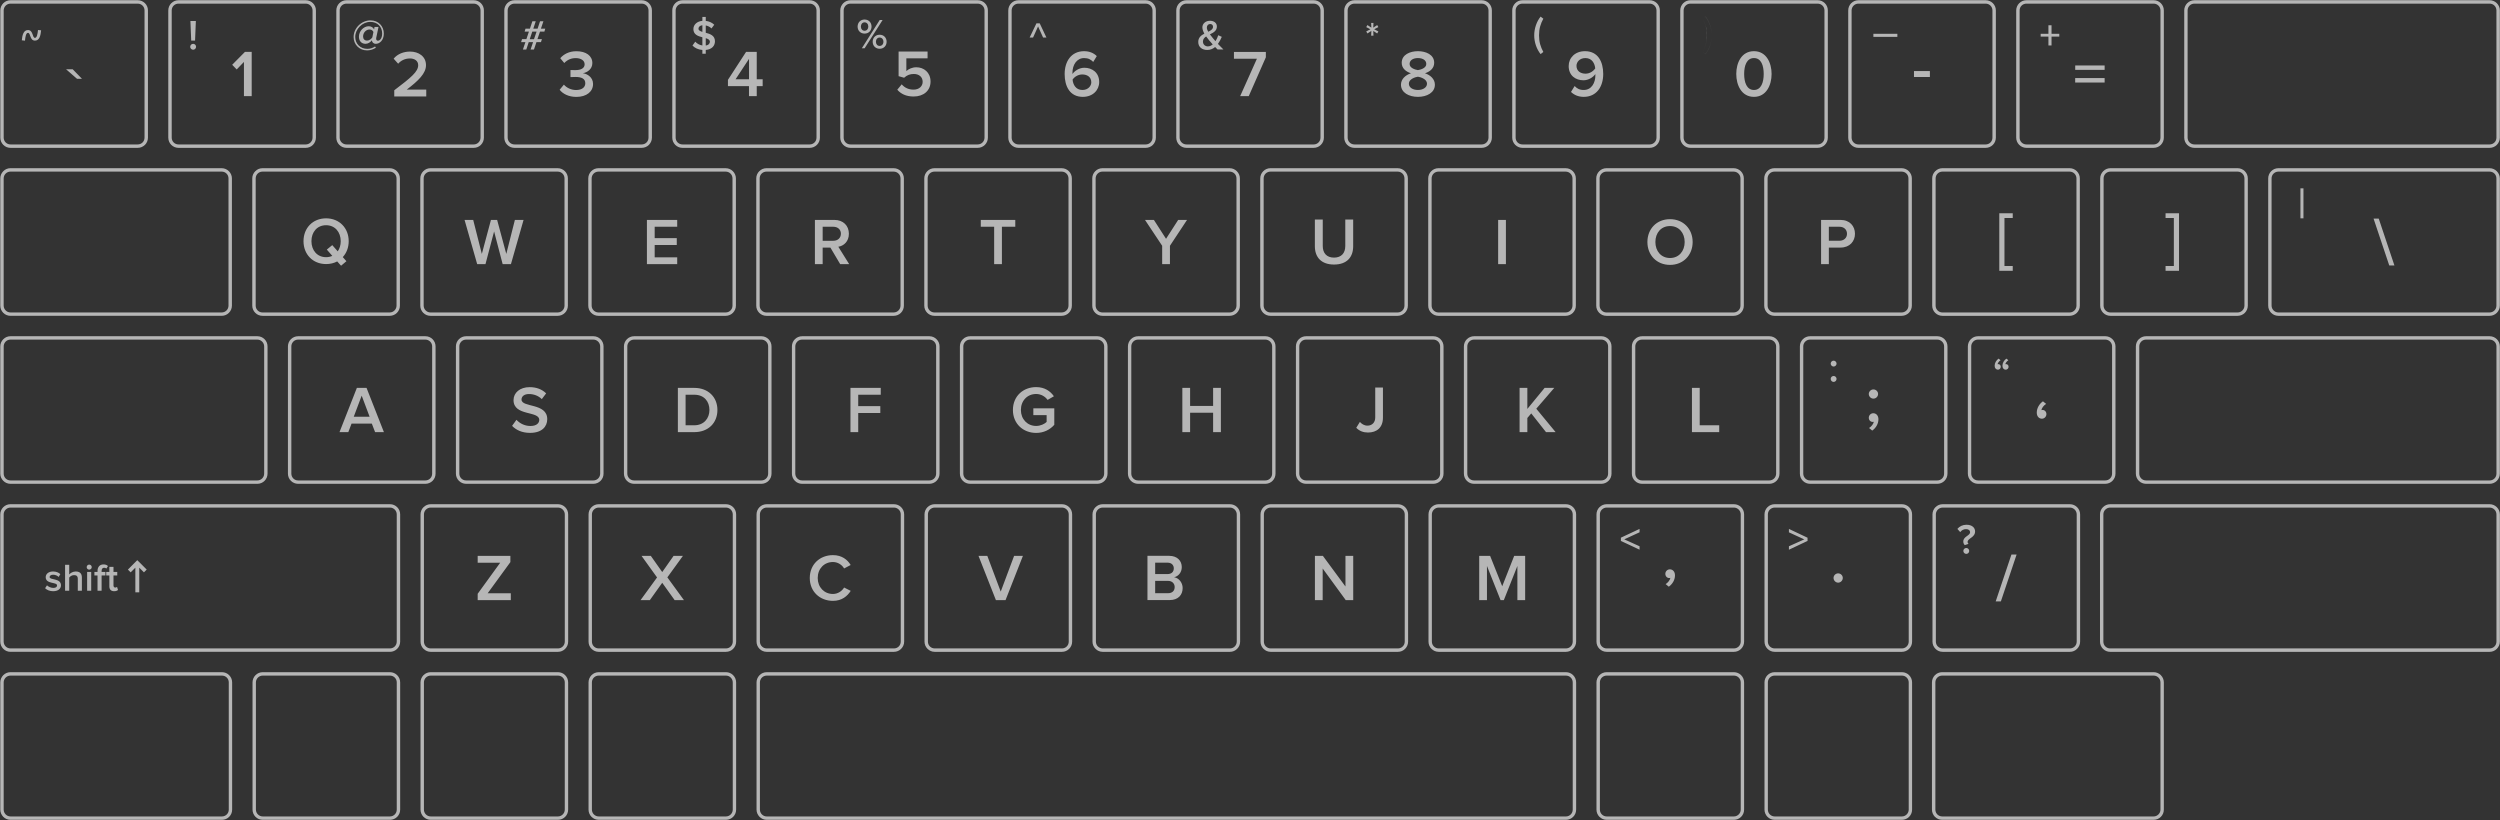 <svg version="1.2" xmlns="http://www.w3.org/2000/svg" viewBox="0 0 5703 1871" width="5703" height="1871"><rect x="0" y="0" width="5703" height="1871" fill="#333333" stroke="none"/><style>.a{opacity:.7;fill:#eee}</style><path fill-rule="evenodd" class="a" d="m3572.3 1533.4c6.4 0 12.2 2.6 16.4 6.8v0.1c4.2 4.2 6.8 10 6.8 16.4v290.3c0 6.4-2.6 12.2-6.8 16.4-4.2 4.2-10 6.8-16.4 6.8h-1823.2c-6.4 0-12.2-2.6-16.4-6.8-4.2-4.3-6.9-10.1-6.9-16.4v-290.3c0-6.4 2.7-12.2 6.9-16.5 4.2-4.2 10-6.8 16.4-6.8zm10.9 12.3c-2.8-2.8-6.7-4.5-10.9-4.5h-1823.3c-4.2 0-8.1 1.7-10.9 4.5-2.8 2.8-4.6 6.7-4.6 11v290.3c0 4.2 1.8 8.1 4.6 10.9 2.8 2.8 6.7 4.6 10.9 4.6h1823.3c4.2 0 8.1-1.8 10.9-4.6 2.8-2.8 4.5-6.7 4.5-10.9v-290.3c0-4.3-1.7-8.2-4.5-11zm1230.5-395.5h865.7c6.4 0 12.2 2.6 16.4 6.8 4.2 4.2 6.9 10 6.9 16.4v290.3c0 6.4-2.7 12.2-6.9 16.4-4.2 4.3-10 6.9-16.4 6.9h-865.7c-6.4 0-12.2-2.6-16.4-6.9-4.2-4.2-6.8-10-6.8-16.4v-290.3c0-6.3 2.6-12.2 6.8-16.4 4.2-4.2 10-6.8 16.4-6.8zm865.7 7.7h-865.7c-4.3 0-8.1 1.8-10.9 4.6h-0.1c-2.8 2.8-4.5 6.7-4.5 10.9v290.3c0 4.3 1.7 8.2 4.5 11h0.1c2.8 2.8 6.6 4.5 10.9 4.5h865.7c4.3 0 8.2-1.7 11-4.5 2.8-2.8 4.5-6.7 4.5-11v-290.3c0-4.2-1.7-8.1-4.5-10.9-2.8-2.8-6.7-4.6-11-4.6zm-5655.5-1157.4h290.3c6.4 0 12.2 2.6 16.5 6.8 4.2 4.2 6.8 10 6.8 16.4v290.4c0 6.3-2.6 12.1-6.8 16.4h-0.1c-4.2 4.2-10 6.8-16.4 6.8h-290.3c-6.4 0-12.2-2.6-16.4-6.8-4.2-4.2-6.8-10-6.8-16.4v-290.4c0-6.3 2.6-12.1 6.8-16.4 4.2-4.2 10.1-6.8 16.4-6.8zm290.3 7.8h-290.3c-4.2 0-8.1 1.7-10.9 4.5-2.8 2.8-4.6 6.7-4.6 10.9v290.4c0 4.2 1.8 8.1 4.6 10.9 2.8 2.8 6.7 4.5 10.9 4.5h290.3c4.3 0 8.2-1.7 11-4.5 2.8-2.8 4.5-6.7 4.5-10.9v-290.4c0-4.2-1.7-8.1-4.5-10.9-2.8-2.8-6.7-4.5-11-4.5zm92.9-7.8h290.4c6.4 0 12.2 2.6 16.4 6.8 4.2 4.2 6.8 10 6.8 16.4v290.4c0 6.3-2.6 12.1-6.8 16.4-4.2 4.2-10 6.8-16.4 6.8h-290.4c-6.3 0-12.2-2.6-16.4-6.8-4.2-4.2-6.8-10-6.8-16.4v-290.4c0-6.3 2.6-12.1 6.8-16.4h0.1c4.2-4.2 10-6.8 16.3-6.8zm290.4 7.8h-290.4c-4.2 0-8.1 1.7-10.9 4.5-2.8 2.8-4.5 6.7-4.5 10.9v290.4c0 4.2 1.7 8.1 4.5 10.9 2.8 2.8 6.7 4.5 10.9 4.5h290.4c4.2 0 8.1-1.7 10.9-4.5 2.8-2.8 4.6-6.7 4.6-10.9v-290.4c0-4.2-1.8-8.1-4.6-10.9-2.8-2.8-6.7-4.5-10.9-4.5zm92.9-7.8h290.3c6.4 0 12.2 2.6 16.4 6.8 4.2 4.2 6.8 10 6.8 16.4v290.4c0 6.3-2.6 12.1-6.8 16.4-4.2 4.2-10 6.8-16.4 6.8h-290.3c-6.4 0-12.2-2.6-16.4-6.8-4.2-4.2-6.8-10-6.8-16.4v-290.4c0-6.3 2.6-12.1 6.8-16.4 4.2-4.2 10-6.8 16.4-6.8zm290.3 7.8h-290.3c-4.3 0-8.2 1.7-11 4.5-2.8 2.8-4.5 6.7-4.5 10.9v290.4c0 4.2 1.7 8.1 4.5 10.9 2.8 2.8 6.7 4.5 11 4.5h290.3c4.3 0 8.1-1.7 10.9-4.5 2.8-2.8 4.6-6.7 4.6-10.9v-290.4c0-4.2-1.8-8.1-4.6-10.9-2.8-2.8-6.6-4.5-10.9-4.5zm92.9-7.8h290.3c6.4 0 12.2 2.6 16.4 6.8 4.2 4.2 6.9 10 6.9 16.4v290.4c0 6.3-2.7 12.1-6.9 16.4-4.2 4.2-10 6.8-16.4 6.8h-290.3c-6.4 0-12.2-2.6-16.4-6.8-4.2-4.2-6.8-10-6.8-16.4v-290.4c0-6.3 2.6-12.1 6.8-16.4 4.2-4.2 10-6.8 16.4-6.8zm290.3 7.8h-290.3c-4.3 0-8.1 1.7-10.9 4.5-2.8 2.8-4.6 6.7-4.6 10.9v290.4c0 4.2 1.8 8.1 4.6 10.9 2.8 2.8 6.6 4.5 10.9 4.5h290.3c4.3 0 8.2-1.7 11-4.5 2.8-2.8 4.5-6.7 4.5-10.9v-290.4c0-4.2-1.7-8.1-4.5-10.9-2.8-2.8-6.7-4.5-11-4.5zm92.9-7.8h290.4c6.3 0 12.2 2.6 16.4 6.8 4.2 4.2 6.8 10 6.8 16.4v290.4c0 6.3-2.6 12.1-6.8 16.4h-0.1c-4.2 4.2-10 6.8-16.3 6.8h-290.4c-6.4 0-12.2-2.6-16.4-6.8-4.2-4.2-6.8-10-6.8-16.4v-290.4c0-6.3 2.6-12.1 6.8-16.4 4.3-4.2 10.1-6.8 16.4-6.8zm290.4 7.8h-290.4c-4.2 0-8.1 1.7-10.9 4.5-2.8 2.8-4.6 6.7-4.6 10.9v290.4c0 4.2 1.8 8.1 4.6 10.9 2.8 2.8 6.7 4.5 10.9 4.5h290.4c4.2 0 8.1-1.7 10.9-4.5 2.8-2.8 4.5-6.7 4.5-10.9v-290.4c0-4.2-1.7-8.1-4.5-10.9-2.8-2.8-6.7-4.5-10.9-4.5zm92.9-7.8h290.3c6.4 0 12.2 2.6 16.4 6.8 4.2 4.2 6.8 10 6.8 16.4v290.4c0 6.3-2.6 12.1-6.8 16.4-4.2 4.2-10 6.8-16.4 6.8h-290.3c-6.4 0-12.2-2.6-16.4-6.8-4.2-4.2-6.9-10-6.9-16.4v-290.4c0-6.3 2.7-12.1 6.9-16.4 4.2-4.2 10-6.8 16.4-6.8zm290.3 7.8h-290.3c-4.3 0-8.2 1.7-11 4.5-2.8 2.8-4.5 6.7-4.5 10.9v290.4c0 4.2 1.7 8.1 4.5 10.9 2.8 2.8 6.7 4.5 11 4.5h290.3c4.2 0 8.1-1.7 10.9-4.5 2.8-2.8 4.6-6.7 4.6-10.9v-290.4c0-4.2-1.8-8.1-4.6-10.9-2.8-2.8-6.7-4.5-10.9-4.5zm92.9-7.8h290.3c6.4 0 12.2 2.6 16.4 6.8 4.2 4.2 6.8 10 6.8 16.4v290.4c0 6.3-2.6 12.1-6.8 16.4-4.2 4.2-10 6.8-16.4 6.8h-290.3c-6.4 0-12.2-2.6-16.4-6.8-4.2-4.2-6.8-10-6.8-16.4v-290.4c0-6.3 2.6-12.1 6.8-16.4 4.2-4.2 10-6.8 16.4-6.8zm290.3 7.8h-290.3c-4.3 0-8.2 1.7-10.9 4.5h-0.1c-2.8 2.8-4.5 6.7-4.5 10.9v290.4c0 4.2 1.7 8.1 4.6 10.9 2.8 2.8 6.6 4.5 10.9 4.5h290.3c4.3 0 8.1-1.7 11-4.5 2.7-2.8 4.5-6.7 4.5-10.9v-290.4c0-4.2-1.8-8.1-4.6-10.9-2.8-2.8-6.6-4.5-10.9-4.5zm92.9-7.8h290.3c6.4 0 12.2 2.6 16.4 6.8 4.3 4.2 6.9 10 6.9 16.4v290.4c0 6.3-2.6 12.1-6.9 16.4-4.2 4.2-10 6.8-16.4 6.8h-290.3c-6.4 0-12.2-2.6-16.4-6.8-4.2-4.2-6.8-10-6.8-16.4v-290.4c0-6.3 2.6-12.1 6.8-16.4 4.2-4.2 10-6.8 16.4-6.8zm290.3 7.8h-290.3c-4.2 0-8.1 1.7-10.9 4.5-2.8 2.8-4.6 6.7-4.6 10.9v290.4c0 4.2 1.8 8.1 4.6 10.9 2.8 2.8 6.7 4.5 10.9 4.5h290.3c4.3 0 8.2-1.7 11-4.5 2.8-2.8 4.5-6.7 4.5-10.9v-290.4c0-4.2-1.7-8.1-4.5-10.9-2.8-2.8-6.7-4.5-11-4.5zm92.9-7.8h290.4c6.4 0 12.2 2.6 16.4 6.8 4.2 4.2 6.8 10 6.8 16.4v290.4c0 6.3-2.6 12.1-6.8 16.4-4.2 4.2-10 6.8-16.4 6.8h-290.4c-6.3 0-12.2-2.6-16.4-6.8-4.2-4.2-6.8-10-6.8-16.4v-290.4c0-6.3 2.6-12.1 6.8-16.4h0.1c4.2-4.2 10-6.8 16.3-6.8zm290.4 7.8h-290.4c-4.2 0-8.1 1.7-10.9 4.5-2.8 2.8-4.5 6.7-4.5 10.9v290.4c0 4.2 1.7 8.1 4.5 10.9 2.8 2.8 6.7 4.5 10.9 4.5h290.4c4.2 0 8.1-1.7 10.9-4.5 2.8-2.8 4.6-6.7 4.6-10.9v-290.4c0-4.2-1.8-8.1-4.6-10.9-2.8-2.8-6.7-4.5-10.9-4.5zm92.9-7.8h290.3c6.4 0 12.2 2.6 16.4 6.8 4.2 4.2 6.8 10 6.8 16.4v290.4c0 6.3-2.6 12.1-6.8 16.4-4.2 4.2-10 6.8-16.4 6.8h-290.3c-6.4 0-12.2-2.6-16.4-6.8-4.2-4.2-6.9-10-6.9-16.4v-290.4c0-6.3 2.7-12.1 6.9-16.4 4.2-4.2 10-6.8 16.4-6.8zm290.3 7.8h-290.3c-4.3 0-8.2 1.7-11 4.5-2.8 2.8-4.5 6.7-4.5 10.9v290.4c0 4.2 1.7 8.1 4.5 10.9 2.8 2.8 6.7 4.5 11 4.5h290.3c4.3 0 8.1-1.7 10.9-4.5 2.8-2.8 4.6-6.7 4.6-10.9v-290.4c0-4.2-1.8-8.1-4.6-10.9-2.8-2.8-6.7-4.5-10.9-4.5zm92.9-7.8h290.3c6.4 0 12.2 2.6 16.4 6.8 4.2 4.2 6.8 10 6.8 16.4v290.4c0 6.3-2.6 12.1-6.8 16.4-4.2 4.2-10 6.8-16.4 6.8h-290.3c-6.4 0-12.2-2.6-16.4-6.8-4.2-4.2-6.8-10-6.8-16.4v-290.4c0-6.3 2.6-12.1 6.8-16.4 4.2-4.2 10-6.8 16.4-6.8zm290.3 7.8h-290.3c-4.3 0-8.1 1.7-10.9 4.5-2.8 2.8-4.6 6.7-4.6 10.9v290.4c0 4.2 1.8 8.1 4.6 10.9 2.8 2.8 6.6 4.5 10.9 4.5h290.3c4.3 0 8.2-1.7 11-4.5 2.8-2.8 4.5-6.7 4.5-10.9v-290.4c0-4.2-1.7-8.1-4.5-10.9-2.8-2.8-6.7-4.5-11-4.5zm92.9-7.8h290.4c6.3 0 12.1 2.6 16.4 6.8 4.2 4.2 6.8 10 6.8 16.4v290.4c0 6.3-2.6 12.1-6.8 16.4h-0.1c-4.2 4.2-10 6.8-16.3 6.8h-290.4c-6.4 0-12.2-2.6-16.4-6.8-4.2-4.2-6.8-10-6.8-16.4v-290.4c0-6.3 2.6-12.1 6.8-16.4 4.3-4.2 10.1-6.8 16.4-6.8zm290.4 7.8h-290.4c-4.2 0-8.1 1.7-10.9 4.5-2.8 2.8-4.6 6.7-4.6 10.9v290.4c0 4.2 1.8 8.1 4.6 10.9 2.8 2.8 6.7 4.5 10.9 4.5h290.4c4.2 0 8.1-1.7 10.9-4.5 2.8-2.8 4.5-6.7 4.5-10.9v-290.4c0-4.2-1.7-8.1-4.5-10.9-2.8-2.8-6.7-4.5-10.9-4.5zm92.9-7.8h290.3c6.4 0 12.2 2.6 16.4 6.8 4.2 4.2 6.8 10 6.8 16.4v290.4c0 6.3-2.6 12.1-6.8 16.4-4.2 4.2-10 6.8-16.4 6.8h-290.3c-6.4 0-12.2-2.6-16.4-6.8-4.3-4.2-6.9-10-6.9-16.4v-290.4c0-6.3 2.6-12.1 6.9-16.4 4.2-4.2 10-6.8 16.4-6.8zm290.3 7.8h-290.3c-4.3 0-8.2 1.7-11 4.5-2.8 2.8-4.5 6.7-4.5 10.9v290.4c0 4.2 1.7 8.1 4.5 10.9 2.8 2.8 6.7 4.5 11 4.5h290.3c4.2 0 8.1-1.7 10.9-4.5 2.8-2.8 4.6-6.7 4.6-10.9v-290.4c0-4.2-1.8-8.1-4.6-10.9-2.8-2.8-6.7-4.5-10.9-4.5zm594.9-7.8h171.5c6.4 0 12.2 2.6 16.4 6.8 4.2 4.2 6.9 10 6.9 16.4v290.4c0 6.3-2.7 12.1-6.9 16.4-4.2 4.2-10 6.8-16.4 6.8h-171.5-118.8-92.9-145.1-145.2c-6.4 0-12.2-2.6-16.4-6.8-4.2-4.2-6.8-10-6.8-16.4v-290.4c0-6.3 2.6-12.1 6.8-16.4 4.2-4.2 10-6.8 16.4-6.8h145.2 145.1 92.9zm171.5 7.8h-673.5c-4.3 0-8.2 1.7-11 4.5-2.8 2.8-4.5 6.7-4.5 10.9v290.4c0 4.2 1.7 8.1 4.5 10.9 2.9 2.8 6.7 4.5 11 4.5h145.2 145.1 92.9 118.8 171.5c4.3 0 8.2-1.7 11-4.5 2.8-2.8 4.5-6.7 4.5-10.9v-290.4c0-4.2-1.7-8.1-4.5-10.9-2.8-2.8-6.7-4.5-11-4.5zm-5080.6 375.4h290.3c6.4 0 12.2 2.7 16.4 6.9 4.2 4.2 6.8 10 6.8 16.4v290.3c0 6.4-2.6 12.2-6.8 16.4-4.2 4.2-10 6.8-16.4 6.8h-290.3c-6.4 0-12.2-2.6-16.4-6.8-4.2-4.2-6.9-10-6.9-16.4v-290.3c0-6.4 2.6-12.2 6.9-16.4 4.2-4.3 10-6.9 16.4-6.9zm290.3 7.8h-290.3c-4.3 0-8.2 1.7-11 4.5-2.8 2.8-4.5 6.7-4.5 11v290.3c0 4.2 1.7 8.1 4.5 10.9 2.8 2.8 6.7 4.6 11 4.6h290.3c4.2 0 8.1-1.8 10.9-4.6 2.8-2.8 4.6-6.7 4.6-10.9v-290.3c0-4.3-1.8-8.2-4.6-11-2.8-2.8-6.7-4.5-10.9-4.5zm92.9-7.8h290.3c6.4 0 12.2 2.7 16.4 6.9 4.2 4.2 6.8 10 6.8 16.4v290.3c0 6.4-2.6 12.2-6.8 16.4-4.2 4.2-10 6.8-16.4 6.8h-290.3c-6.4 0-12.2-2.6-16.4-6.8-4.2-4.2-6.8-10-6.8-16.4v-290.3c0-6.4 2.6-12.2 6.8-16.4 4.2-4.3 10-6.9 16.4-6.9zm290.3 7.8h-290.3c-4.3 0-8.1 1.7-10.9 4.5h-0.1c-2.8 2.8-4.5 6.7-4.5 11v290.3c0 4.2 1.8 8.1 4.6 10.9 2.8 2.8 6.6 4.6 10.9 4.6h290.3c4.3 0 8.2-1.8 11-4.6 2.8-2.8 4.5-6.7 4.5-10.9v-290.3c0-4.3-1.7-8.2-4.5-11-2.9-2.8-6.7-4.5-11-4.5zm92.9-7.8h290.3c6.4 0 12.2 2.7 16.4 6.9 4.2 4.2 6.9 10 6.9 16.4v290.3c0 6.4-2.7 12.2-6.9 16.4-4.2 4.2-10 6.8-16.4 6.8h-290.3c-6.4 0-12.2-2.6-16.4-6.8-4.2-4.2-6.8-10-6.8-16.4v-290.3c0-6.4 2.6-12.2 6.8-16.4 4.2-4.3 10.1-6.9 16.4-6.9zm290.3 7.8h-290.3c-4.2 0-8.1 1.7-10.9 4.5-2.8 2.8-4.6 6.7-4.6 11v290.3c0 4.2 1.8 8.1 4.6 10.9 2.8 2.8 6.7 4.6 10.9 4.6h290.3c4.3 0 8.2-1.8 11-4.6 2.8-2.8 4.5-6.7 4.5-10.9v-290.3c0-4.3-1.7-8.2-4.5-11-2.8-2.8-6.7-4.5-11-4.5zm92.9-7.8h290.4c6.4 0 12.2 2.7 16.4 6.9 4.2 4.2 6.8 10 6.8 16.4v290.3c0 6.4-2.6 12.2-6.8 16.4-4.2 4.2-10.1 6.8-16.4 6.8h-290.4c-6.3 0-12.2-2.6-16.4-6.8-4.2-4.2-6.8-10-6.8-16.4v-290.3c0-6.4 2.6-12.2 6.8-16.4h0.1c4.2-4.3 10-6.9 16.3-6.9zm290.4 7.8h-290.4c-4.2 0-8.1 1.7-10.9 4.5-2.8 2.8-4.5 6.7-4.5 11v290.3c0 4.2 1.7 8.1 4.5 10.9 2.8 2.8 6.7 4.6 10.9 4.6h290.4c4.2 0 8.1-1.8 10.9-4.6 2.8-2.8 4.6-6.7 4.6-10.9v-290.3c0-4.3-1.8-8.2-4.6-11-2.8-2.8-6.7-4.5-10.9-4.5zm92.9-7.8h290.3c6.4 0 12.2 2.7 16.4 6.9 4.2 4.2 6.8 10 6.8 16.4v290.3c0 6.4-2.6 12.2-6.8 16.4-4.2 4.2-10 6.8-16.4 6.8h-290.3c-6.4 0-12.2-2.6-16.4-6.8-4.2-4.2-6.8-10-6.8-16.4v-290.3c0-6.4 2.6-12.2 6.8-16.4 4.2-4.3 10-6.9 16.4-6.9zm290.3 7.8h-290.3c-4.3 0-8.2 1.7-11 4.5-2.8 2.8-4.5 6.7-4.5 11v290.3c0 4.2 1.7 8.1 4.5 10.9 2.8 2.8 6.7 4.6 11 4.6h290.3c4.3 0 8.1-1.8 10.9-4.6 2.8-2.8 4.6-6.7 4.6-10.9v-290.3c0-4.3-1.8-8.2-4.6-11-2.8-2.8-6.6-4.5-10.9-4.5zm92.9-7.8h290.3c6.4 0 12.2 2.7 16.4 6.9 4.2 4.2 6.9 10 6.9 16.4v290.3c0 6.4-2.7 12.2-6.9 16.4-4.2 4.2-10 6.8-16.4 6.8h-290.3c-6.4 0-12.2-2.6-16.4-6.8-4.2-4.2-6.8-10-6.8-16.4v-290.3c0-6.4 2.6-12.2 6.8-16.4 4.2-4.3 10-6.9 16.4-6.9zm290.3 7.8h-290.3c-4.3 0-8.1 1.7-10.9 4.5-2.8 2.8-4.6 6.7-4.6 11v290.3c0 4.2 1.8 8.1 4.6 10.9 2.8 2.8 6.7 4.6 10.9 4.6h290.3c4.3 0 8.2-1.8 11-4.6 2.8-2.8 4.5-6.7 4.5-10.9v-290.3c0-4.3-1.7-8.2-4.5-11-2.9-2.8-6.7-4.5-11-4.5zm92.9-7.8h290.4c6.3 0 12.2 2.7 16.4 6.9 4.2 4.2 6.8 10 6.8 16.4v290.3c0 6.4-2.6 12.2-6.8 16.4h-0.1c-4.2 4.2-10 6.8-16.3 6.8h-290.4c-6.4 0-12.2-2.6-16.4-6.8-4.2-4.2-6.8-10-6.8-16.4v-290.3c0-6.4 2.6-12.2 6.8-16.4 4.3-4.3 10.1-6.9 16.4-6.9zm290.4 7.8h-290.4c-4.2 0-8.1 1.7-10.9 4.5-2.8 2.8-4.5 6.7-4.5 11v290.3c0 4.2 1.7 8.1 4.5 10.9 2.8 2.8 6.7 4.6 10.9 4.6h290.4c4.2 0 8.1-1.8 10.9-4.6 2.8-2.8 4.5-6.7 4.5-10.9v-290.3c0-4.3-1.7-8.2-4.5-11-2.8-2.8-6.7-4.5-10.9-4.5zm92.9-7.8h290.3c6.4 0 12.2 2.7 16.4 6.9 4.2 4.2 6.8 10 6.8 16.4v290.3c0 6.4-2.6 12.2-6.8 16.4-4.2 4.2-10 6.8-16.4 6.8h-290.3c-6.4 0-12.2-2.6-16.4-6.8-4.3-4.2-6.9-10-6.9-16.4v-290.3c0-6.4 2.6-12.2 6.9-16.4 4.2-4.3 10-6.9 16.4-6.9zm290.3 7.8h-290.3c-4.3 0-8.2 1.7-11 4.5-2.8 2.8-4.5 6.7-4.5 11v290.3c0 4.2 1.7 8.1 4.5 10.9 2.8 2.8 6.7 4.6 11 4.6h290.3c4.2 0 8.1-1.8 10.9-4.6 2.8-2.8 4.6-6.7 4.6-10.9v-290.3c0-4.3-1.8-8.2-4.6-11-2.8-2.8-6.7-4.5-10.9-4.5zm92.9-7.8h290.3c6.4 0 12.2 2.7 16.4 6.9 4.2 4.2 6.8 10 6.8 16.4v290.3c0 6.4-2.6 12.2-6.8 16.4-4.2 4.2-10 6.8-16.4 6.8h-290.3c-6.4 0-12.2-2.6-16.4-6.8-4.2-4.2-6.8-10-6.8-16.4v-290.3c0-6.4 2.6-12.2 6.8-16.4 4.2-4.3 10-6.9 16.4-6.9zm290.3 7.8h-290.3c-4.3 0-8.1 1.7-10.9 4.5h-0.1c-2.8 2.8-4.5 6.7-4.5 11v290.3c0 4.2 1.8 8.1 4.6 10.9 2.8 2.8 6.6 4.6 10.9 4.6h290.3c4.3 0 8.1-1.8 11-4.6 2.8-2.8 4.5-6.7 4.5-10.9v-290.3c0-4.3-1.7-8.2-4.6-11-2.8-2.8-6.6-4.5-10.9-4.5zm92.9-7.8h290.3c6.4 0 12.2 2.7 16.4 6.9 4.2 4.2 6.9 10 6.9 16.4v290.3c0 6.4-2.7 12.2-6.9 16.4-4.2 4.2-10 6.8-16.4 6.8h-290.3c-6.4 0-12.2-2.6-16.4-6.8-4.2-4.2-6.8-10-6.8-16.4v-290.3c0-6.4 2.6-12.2 6.8-16.4 4.2-4.3 10-6.9 16.4-6.9zm290.3 7.8h-290.3c-4.3 0-8.1 1.7-10.9 4.5-2.8 2.8-4.6 6.7-4.6 11v290.3c0 4.2 1.8 8.1 4.6 10.9 2.8 2.8 6.7 4.6 10.9 4.6h290.3c4.3 0 8.2-1.8 11-4.6 2.8-2.8 4.5-6.7 4.5-10.9v-290.3c0-4.3-1.7-8.2-4.5-11-2.8-2.8-6.7-4.5-11-4.5zm92.9-7.8h290.4c6.4 0 12.2 2.7 16.4 6.9 4.2 4.2 6.8 10 6.8 16.4v290.3c0 6.4-2.6 12.2-6.8 16.4-4.3 4.2-10.1 6.8-16.4 6.8h-290.4c-6.3 0-12.2-2.6-16.4-6.8-4.2-4.2-6.8-10-6.8-16.4v-290.3c0-6.4 2.6-12.2 6.8-16.4h0.1c4.2-4.3 10-6.9 16.3-6.9zm290.4 7.8h-290.4c-4.2 0-8.1 1.7-10.9 4.5-2.8 2.8-4.5 6.7-4.5 11v290.3c0 4.2 1.7 8.1 4.5 10.9 2.8 2.8 6.7 4.6 10.9 4.6h290.4c4.2 0 8.1-1.8 10.9-4.6 2.8-2.8 4.6-6.7 4.6-10.9v-290.3c0-4.3-1.8-8.2-4.6-11-2.8-2.8-6.7-4.5-10.9-4.5zm92.9-7.8h290.3c6.4 0 12.2 2.7 16.4 6.9 4.2 4.2 6.8 10 6.8 16.4v290.3c0 6.4-2.6 12.2-6.8 16.4-4.2 4.2-10 6.8-16.4 6.8h-290.3c-6.4 0-12.2-2.6-16.4-6.8-4.2-4.2-6.9-10-6.9-16.4v-290.3c0-6.4 2.7-12.2 6.9-16.4 4.2-4.3 10-6.9 16.4-6.9zm290.3 7.8h-290.3c-4.3 0-8.2 1.7-11 4.5-2.8 2.8-4.5 6.7-4.5 11v290.3c0 4.2 1.7 8.1 4.5 10.9 2.8 2.8 6.7 4.6 11 4.6h290.3c4.3 0 8.1-1.8 10.9-4.6 2.8-2.8 4.6-6.7 4.6-10.9v-290.3c0-4.3-1.8-8.2-4.6-11-2.8-2.8-6.6-4.5-10.9-4.5zm76.5-0.9c4.2-4.3 10-6.9 16.4-6.9h481.9c6.4 0 12.2 2.7 16.4 6.9 4.2 4.2 6.9 10 6.9 16.4v290.3c0 6.4-2.7 12.2-6.9 16.4-4.2 4.2-10 6.8-16.4 6.8h-481.9c-6.4 0-12.2-2.6-16.4-6.8-4.2-4.2-6.8-10-6.8-16.4v-290.3c0-6.4 2.6-12.2 6.8-16.4zm16.4 0.9c-4.3 0-8.1 1.7-10.9 4.5h-0.1c-2.8 2.8-4.5 6.7-4.5 11v290.3c0 4.2 1.8 8.1 4.6 10.9 2.8 2.8 6.6 4.6 10.9 4.6h481.9c4.3 0 8.2-1.8 11-4.6 2.8-2.8 4.5-6.7 4.5-10.9v-290.3c0-4.3-1.7-8.2-4.5-11-2.8-2.8-6.7-4.5-11-4.5zm-5189.9 382.3c4.2-4.2 10-6.8 16.4-6.8h563.2c6.4 0 12.2 2.6 16.4 6.8 4.2 4.2 6.8 10 6.8 16.4v290.3c0 6.4-2.6 12.2-6.8 16.4-4.2 4.2-10 6.8-16.4 6.8h-563.2c-6.4 0-12.2-2.6-16.4-6.8-4.2-4.2-6.9-10-6.9-16.4v-290.3c0-6.4 2.7-12.2 6.9-16.4zm16.4 0.9c-4.3 0-8.2 1.7-11 4.5v0.1c-2.8 2.8-4.5 6.6-4.5 10.9v290.3c0 4.3 1.7 8.1 4.5 11 2.8 2.8 6.7 4.5 11 4.5h563.2c4.3 0 8.1-1.7 10.9-4.5 2.8-2.8 4.6-6.7 4.6-11v-290.3c0-4.3-1.8-8.1-4.6-10.9-2.8-2.8-6.6-4.6-10.9-4.6zm656.1-7.7h290.4c6.4 0 12.2 2.6 16.4 6.8 4.2 4.2 6.8 10 6.8 16.4v290.3c0 6.4-2.6 12.2-6.8 16.4-4.3 4.2-10.1 6.8-16.4 6.8h-290.4c-6.4 0-12.2-2.6-16.4-6.8-4.2-4.2-6.8-10-6.8-16.4v-290.3c0-6.4 2.6-12.2 6.8-16.4 4.3-4.2 10.1-6.8 16.4-6.8zm290.4 7.7h-290.4c-4.2 0-8.1 1.7-10.9 4.5v0.1c-2.8 2.8-4.5 6.6-4.5 10.9v290.3c0 4.3 1.7 8.1 4.5 11 2.8 2.8 6.7 4.5 10.9 4.5h290.4c4.2 0 8.1-1.7 10.9-4.5 2.8-2.8 4.5-6.7 4.5-11v-290.3c0-4.3-1.7-8.1-4.5-10.9-2.8-2.8-6.7-4.6-10.9-4.6zm92.9-7.7h290.3c6.4 0 12.2 2.6 16.4 6.8 4.2 4.2 6.8 10 6.8 16.4v290.3c0 6.4-2.6 12.2-6.8 16.4-4.2 4.2-10 6.8-16.4 6.8h-290.3c-6.4 0-12.2-2.6-16.4-6.8-4.2-4.2-6.9-10-6.9-16.4v-290.3c0-6.4 2.7-12.2 6.9-16.4 4.2-4.2 10-6.8 16.4-6.8zm290.3 7.7h-290.3c-4.3 0-8.2 1.7-11 4.5v0.1c-2.8 2.8-4.5 6.6-4.5 10.9v290.3c0 4.3 1.7 8.1 4.5 11 2.8 2.8 6.7 4.5 11 4.5h290.3c4.2 0 8.1-1.7 10.9-4.5 2.8-2.8 4.6-6.7 4.6-11v-290.3c0-4.3-1.8-8.1-4.6-10.9-2.8-2.8-6.7-4.6-10.9-4.6zm92.9-7.7h290.3c6.4 0 12.2 2.6 16.4 6.8 4.2 4.2 6.8 10 6.8 16.4v290.3c0 6.4-2.6 12.2-6.8 16.4-4.2 4.2-10 6.8-16.4 6.8h-290.3c-6.4 0-12.2-2.6-16.4-6.8-4.2-4.2-6.8-10-6.8-16.4v-290.3c0-6.4 2.6-12.2 6.8-16.4 4.2-4.2 10-6.8 16.4-6.8zm290.3 7.7h-290.3c-4.3 0-8.1 1.7-10.9 4.5l-0.1 0.1c-2.8 2.8-4.5 6.6-4.5 10.9v290.3c0 4.3 1.8 8.1 4.6 11 2.8 2.8 6.6 4.5 10.9 4.5h290.3c4.3 0 8.2-1.7 11-4.5 2.8-2.8 4.5-6.7 4.5-11v-290.3c0-4.3-1.7-8.1-4.5-10.9-2.9-2.8-6.7-4.6-11-4.6zm92.9-7.7h290.3c6.4 0 12.2 2.6 16.4 6.8 4.3 4.2 6.9 10 6.9 16.4v290.3c0 6.4-2.6 12.2-6.9 16.4-4.2 4.2-10 6.8-16.4 6.8h-290.3c-6.4 0-12.2-2.6-16.4-6.8-4.2-4.2-6.8-10-6.8-16.4v-290.3c0-6.4 2.6-12.2 6.8-16.4 4.2-4.2 10.1-6.8 16.4-6.8zm290.3 7.7h-290.3c-4.2 0-8.1 1.7-10.9 4.5v0.1c-2.8 2.8-4.6 6.6-4.6 10.9v290.3c0 4.3 1.8 8.1 4.6 11 2.8 2.8 6.7 4.5 10.9 4.5h290.3c4.3 0 8.2-1.7 11-4.5 2.8-2.8 4.5-6.7 4.5-11v-290.3c0-4.3-1.7-8.1-4.5-10.9-2.8-2.8-6.7-4.6-11-4.6zm93-7.7h290.3c6.4 0 12.2 2.6 16.4 6.8 4.2 4.2 6.8 10 6.8 16.4v290.3c0 6.4-2.6 12.2-6.8 16.4-4.2 4.2-10.1 6.8-16.4 6.8h-290.3c-6.4 0-12.3-2.6-16.5-6.8-4.2-4.2-6.8-10-6.8-16.4v-290.3c0-6.4 2.6-12.2 6.8-16.4h0.1c4.2-4.2 10-6.8 16.4-6.8zm290.3 7.7h-290.3c-4.3 0-8.2 1.7-11 4.5v0.1c-2.8 2.8-4.5 6.6-4.5 10.9v290.3c0 4.3 1.7 8.1 4.5 11 2.8 2.8 6.7 4.5 11 4.5h290.3c4.2 0 8.1-1.7 10.9-4.5 2.8-2.8 4.6-6.7 4.6-11v-290.3c0-4.3-1.8-8.1-4.6-10.9-2.8-2.8-6.7-4.6-10.9-4.6zm92.9-7.7h290.3c6.4 0 12.2 2.6 16.4 6.8 4.2 4.2 6.8 10 6.8 16.4v290.3c0 6.4-2.6 12.2-6.8 16.4-4.2 4.2-10 6.8-16.4 6.8h-290.3c-6.4 0-12.2-2.6-16.4-6.8-4.2-4.2-6.8-10-6.8-16.4v-290.3c0-6.4 2.6-12.2 6.8-16.4 4.2-4.2 10-6.8 16.4-6.8zm290.3 7.7h-290.3c-4.3 0-8.2 1.7-11 4.5v0.1c-2.8 2.8-4.5 6.6-4.5 10.9v290.3c0 4.3 1.7 8.1 4.5 11 2.8 2.8 6.7 4.5 11 4.5h290.3c4.3 0 8.1-1.7 10.9-4.5 2.8-2.8 4.6-6.7 4.6-11v-290.3c0-4.3-1.8-8.1-4.6-10.9-2.8-2.8-6.6-4.6-10.9-4.6zm92.9-7.7h290.3c6.4 0 12.2 2.6 16.4 6.8 4.2 4.2 6.9 10 6.9 16.4v290.3c0 6.4-2.7 12.2-6.9 16.4-4.2 4.2-10 6.8-16.4 6.8h-290.3c-6.4 0-12.2-2.6-16.4-6.8-4.2-4.2-6.8-10-6.8-16.4v-290.3c0-6.4 2.6-12.2 6.8-16.4 4.2-4.2 10-6.8 16.4-6.8zm290.3 7.7h-290.3c-4.3 0-8.1 1.7-10.9 4.5v0.1c-2.8 2.8-4.6 6.6-4.6 10.9v290.3c0 4.3 1.8 8.1 4.6 11 2.8 2.8 6.7 4.5 10.9 4.5h290.3c4.3 0 8.2-1.7 11-4.5 2.8-2.8 4.5-6.7 4.5-11v-290.3c0-4.3-1.7-8.1-4.5-10.9-2.8-2.8-6.7-4.6-11-4.6zm92.9-7.7h290.4c6.4 0 12.2 2.6 16.4 6.8 4.2 4.2 6.8 10 6.8 16.4v290.3c0 6.4-2.6 12.2-6.8 16.4h-0.1c-4.2 4.2-10 6.8-16.3 6.8h-290.4c-6.4 0-12.2-2.6-16.4-6.8-4.2-4.2-6.8-10-6.8-16.4v-290.3c0-6.4 2.6-12.2 6.8-16.4 4.3-4.2 10.1-6.8 16.4-6.8zm290.4 7.7h-290.4c-4.2 0-8.1 1.7-10.9 4.5v0.1c-2.8 2.8-4.5 6.6-4.5 10.9v290.3c0 4.3 1.7 8.1 4.5 11 2.8 2.8 6.7 4.5 10.9 4.5h290.4c4.2 0 8.1-1.7 10.9-4.5 2.8-2.8 4.5-6.7 4.5-11v-290.3c0-4.3-1.7-8.1-4.5-10.9-2.8-2.8-6.7-4.6-10.9-4.6zm92.9-7.7h290.3c6.4 0 12.2 2.6 16.4 6.8 4.2 4.2 6.8 10 6.8 16.4v290.3c0 6.4-2.6 12.2-6.8 16.4-4.2 4.2-10 6.8-16.4 6.8h-290.3c-6.4 0-12.2-2.6-16.4-6.8-4.3-4.2-6.9-10-6.9-16.4v-290.3c0-6.4 2.6-12.2 6.9-16.4 4.2-4.2 10-6.8 16.4-6.8zm290.3 7.7h-290.3c-4.3 0-8.2 1.7-11 4.5v0.1c-2.8 2.8-4.5 6.6-4.5 10.9v290.3c0 4.3 1.7 8.1 4.5 11 2.8 2.8 6.7 4.5 11 4.5h290.3c4.2 0 8.1-1.7 10.9-4.5 2.8-2.8 4.6-6.7 4.6-11v-290.3c0-4.3-1.8-8.1-4.6-10.9-2.8-2.8-6.7-4.6-10.9-4.6zm92.9-7.7h290.3c6.4 0 12.2 2.6 16.4 6.8 4.2 4.2 6.8 10 6.8 16.4v290.3c0 6.4-2.6 12.2-6.8 16.4-4.2 4.2-10 6.8-16.4 6.8h-290.3c-6.4 0-12.2-2.6-16.4-6.8-4.2-4.2-6.8-10-6.8-16.4v-290.3c0-6.4 2.6-12.2 6.8-16.4 4.2-4.2 10-6.8 16.4-6.8zm290.3 7.7h-290.3c-4.3 0-8.1 1.7-10.9 4.5l-0.1 0.1c-2.8 2.8-4.5 6.6-4.5 10.9v290.3c0 4.3 1.8 8.1 4.6 11 2.8 2.8 6.6 4.5 10.9 4.5h290.3c4.3 0 8.2-1.7 11-4.5 2.8-2.8 4.5-6.7 4.5-11v-290.3c0-4.3-1.7-8.1-4.6-10.9-2.8-2.8-6.6-4.6-10.9-4.6zm476.1-7.7h783.9c6.4 0 12.2 2.6 16.4 6.8 4.2 4.2 6.8 10 6.8 16.4v290.3c0 6.4-2.6 12.2-6.8 16.4-4.2 4.2-10 6.8-16.4 6.8h-783.9c-6.3 0-12.2-2.6-16.4-6.8-4.2-4.2-6.8-10-6.8-16.4v-290.3c0-6.4 2.6-12.2 6.8-16.4h0.1c4.2-4.2 10-6.8 16.3-6.8zm783.9 7.7h-783.9c-4.2 0-8.1 1.7-10.9 4.5v0.1c-2.8 2.8-4.5 6.6-4.5 10.9v290.3c0 4.3 1.7 8.1 4.5 11 2.8 2.8 6.7 4.5 10.9 4.5h783.9c4.3 0 8.2-1.7 11-4.5 2.8-2.8 4.5-6.7 4.5-11v-290.3c0-4.3-1.7-8.1-4.5-10.9-2.9-2.8-6.7-4.6-11-4.6zm-4696.9 375.5h290.4c6.4 0 12.2 2.6 16.4 6.8 4.2 4.2 6.8 10 6.8 16.4v290.3c0 6.4-2.6 12.2-6.8 16.4-4.2 4.3-10 6.9-16.4 6.9h-290.4c-6.3 0-12.1-2.6-16.3-6.9h-0.1c-4.2-4.2-6.8-10-6.8-16.4v-290.3c0-6.3 2.6-12.2 6.8-16.4h0.1c4.2-4.2 10-6.8 16.3-6.8zm290.4 7.7h-290.4c-4.2 0-8.1 1.8-10.9 4.6-2.8 2.8-4.5 6.7-4.5 10.9v290.3c0 4.3 1.7 8.2 4.5 11 2.8 2.8 6.7 4.5 10.9 4.5h290.4c4.2 0 8.1-1.7 10.9-4.5 2.8-2.8 4.6-6.7 4.6-11v-290.3c0-4.2-1.8-8.1-4.6-10.9-2.8-2.8-6.7-4.6-10.9-4.6zm92.9-7.7h290.3c6.4 0 12.2 2.6 16.4 6.8 4.2 4.2 6.8 10 6.8 16.4v290.3c0 6.4-2.6 12.2-6.8 16.4-4.2 4.3-10 6.9-16.4 6.9h-290.3c-6.4 0-12.2-2.6-16.4-6.9-4.2-4.2-6.8-10-6.8-16.4v-290.3c0-6.3 2.6-12.2 6.8-16.4 4.2-4.2 10-6.8 16.4-6.8zm290.3 7.7h-290.3c-4.3 0-8.2 1.8-11 4.6-2.8 2.8-4.5 6.7-4.5 10.9v290.3c0 4.3 1.7 8.2 4.5 11 2.8 2.8 6.7 4.5 11 4.5h290.3c4.3 0 8.1-1.7 10.9-4.5 2.8-2.8 4.6-6.7 4.6-11v-290.3c0-4.2-1.8-8.1-4.6-10.9-2.8-2.8-6.6-4.6-10.9-4.6zm92.9-7.7h290.3c6.4 0 12.2 2.6 16.4 6.8 4.2 4.2 6.9 10 6.9 16.4v290.3c0 6.4-2.7 12.2-6.9 16.4-4.2 4.3-10 6.9-16.4 6.9h-290.3c-6.4 0-12.2-2.6-16.4-6.9-4.2-4.2-6.8-10-6.8-16.4v-290.3c0-6.3 2.6-12.2 6.8-16.4 4.2-4.2 10-6.8 16.4-6.8zm290.3 7.7h-290.3c-4.3 0-8.1 1.8-10.9 4.6-2.8 2.8-4.6 6.7-4.6 10.9v290.3c0 4.3 1.8 8.2 4.6 11 2.8 2.8 6.6 4.5 10.9 4.5h290.3c4.3 0 8.2-1.7 11-4.5 2.8-2.8 4.5-6.7 4.5-11v-290.3c0-4.2-1.7-8.1-4.5-10.9-2.8-2.8-6.7-4.6-11-4.6zm92.9-7.7h290.4c6.4 0 12.2 2.6 16.4 6.8 4.2 4.2 6.8 10 6.8 16.4v290.3c0 6.4-2.6 12.2-6.8 16.4-4.2 4.3-10 6.9-16.4 6.9h-290.4c-6.3 0-12.1-2.6-16.4-6.9-4.2-4.2-6.8-10-6.8-16.4v-290.3c0-6.3 2.6-12.2 6.8-16.4 4.3-4.2 10.1-6.8 16.4-6.8zm290.4 7.7h-290.4c-4.2 0-8.1 1.8-10.9 4.6-2.8 2.8-4.5 6.7-4.5 10.9v290.3c0 4.3 1.7 8.2 4.5 11 2.8 2.8 6.7 4.5 10.9 4.5h290.4c4.2 0 8.1-1.7 10.9-4.5 2.8-2.8 4.5-6.7 4.5-11v-290.3c0-4.2-1.7-8.1-4.5-10.9-2.8-2.8-6.7-4.6-10.9-4.6zm92.9-7.7h290.3c6.4 0 12.2 2.6 16.4 6.8 4.2 4.2 6.8 10 6.8 16.4v290.3c0 6.4-2.6 12.2-6.8 16.4-4.2 4.3-10 6.9-16.4 6.9h-290.3c-6.4 0-12.2-2.6-16.4-6.9-4.3-4.2-6.9-10-6.9-16.4v-290.3c0-6.3 2.6-12.2 6.9-16.4 4.2-4.2 10-6.8 16.4-6.8zm290.3 7.7h-290.3c-4.3 0-8.2 1.8-11 4.6-2.8 2.8-4.5 6.7-4.5 10.9v290.3c0 4.3 1.7 8.2 4.5 11 2.8 2.8 6.7 4.5 11 4.5h290.3c4.2 0 8.1-1.7 10.9-4.5 2.8-2.8 4.6-6.7 4.6-11v-290.3c0-4.2-1.8-8.1-4.6-10.9-2.8-2.8-6.7-4.6-10.9-4.6zm92.9-7.7h290.3c6.4 0 12.2 2.6 16.4 6.8 4.2 4.2 6.8 10 6.8 16.4v290.3c0 6.4-2.6 12.2-6.8 16.4-4.2 4.3-10 6.9-16.4 6.9h-290.3c-6.4 0-12.2-2.6-16.4-6.9-4.2-4.2-6.8-10-6.8-16.4v-290.3c0-6.3 2.6-12.2 6.8-16.4 4.2-4.2 10-6.8 16.4-6.8zm290.3 7.7h-290.3c-4.3 0-8.1 1.8-10.9 4.6h-0.1c-2.8 2.8-4.5 6.7-4.5 10.9v290.3c0 4.3 1.7 8.2 4.5 11h0.1c2.8 2.8 6.6 4.5 10.9 4.5h290.3c4.3 0 8.1-1.7 10.9-4.5 2.9-2.8 4.6-6.7 4.6-11v-290.3c0-4.2-1.7-8.1-4.6-10.9-2.8-2.8-6.6-4.6-10.9-4.6zm92.9-7.7h290.3c6.4 0 12.2 2.6 16.4 6.8 4.2 4.2 6.9 10 6.9 16.4v290.3c0 6.4-2.7 12.2-6.9 16.4-4.2 4.3-10 6.9-16.4 6.9h-290.3c-6.3 0-12.2-2.6-16.4-6.9-4.2-4.2-6.8-10-6.8-16.4v-290.3c0-6.3 2.6-12.2 6.8-16.4 4.2-4.2 10.1-6.8 16.4-6.8zm290.3 7.7h-290.3c-4.2 0-8.1 1.8-10.9 4.6-2.8 2.8-4.6 6.7-4.6 10.9v290.3c0 4.3 1.8 8.2 4.6 11 2.8 2.8 6.7 4.5 10.9 4.5h290.3c4.3 0 8.2-1.7 11-4.5 2.8-2.8 4.5-6.7 4.5-11v-290.3c0-4.2-1.7-8.1-4.5-10.9-2.8-2.8-6.7-4.6-11-4.6zm92.9-7.7h290.4c6.4 0 12.2 2.6 16.4 6.8 4.2 4.2 6.8 10 6.8 16.4v290.3c0 6.4-2.6 12.2-6.8 16.4-4.2 4.3-10 6.9-16.4 6.9h-290.4c-6.3 0-12.1-2.6-16.3-6.9h-0.1c-4.2-4.2-6.8-10-6.8-16.4v-290.3c0-6.3 2.6-12.2 6.8-16.4h0.1c4.2-4.2 10-6.8 16.3-6.8zm290.4 7.7h-290.4c-4.2 0-8.1 1.8-10.9 4.6-2.8 2.8-4.5 6.7-4.5 10.9v290.3c0 4.3 1.7 8.2 4.5 11 2.8 2.8 6.7 4.5 10.9 4.5h290.4c4.2 0 8.1-1.7 10.9-4.5 2.8-2.8 4.6-6.7 4.6-11v-290.3c0-4.2-1.8-8.1-4.6-10.9-2.8-2.8-6.7-4.6-10.9-4.6zm92.9-7.7h290.3c6.4 0 12.2 2.6 16.4 6.8 4.2 4.2 6.8 10 6.8 16.4v290.3c0 6.4-2.6 12.2-6.8 16.4-4.2 4.3-10 6.9-16.4 6.9h-290.3c-6.4 0-12.2-2.6-16.4-6.9-4.2-4.2-6.8-10-6.8-16.4v-290.3c0-6.3 2.6-12.2 6.8-16.4 4.2-4.2 10-6.8 16.4-6.8zm290.3 7.7h-290.3c-4.3 0-8.2 1.8-11 4.6-2.8 2.8-4.5 6.7-4.5 10.9v290.3c0 4.3 1.7 8.2 4.5 11 2.8 2.8 6.7 4.5 11 4.5h290.3c4.3 0 8.1-1.7 10.9-4.5 2.8-2.8 4.6-6.7 4.6-11v-290.3c0-4.2-1.8-8.1-4.6-10.9-2.8-2.8-6.6-4.6-10.9-4.6zm92.9-7.7h290.3c6.4 0 12.2 2.6 16.4 6.8 4.2 4.2 6.9 10 6.9 16.4v290.3c0 6.4-2.7 12.2-6.9 16.4-4.2 4.3-10 6.9-16.4 6.9h-290.3c-6.4 0-12.2-2.6-16.4-6.9-4.2-4.2-6.8-10-6.8-16.4v-290.3c0-6.3 2.6-12.2 6.8-16.4 4.2-4.2 10-6.8 16.4-6.8zm290.3 7.7h-290.3c-4.3 0-8.1 1.8-10.9 4.6h-0.1c-2.7 2.8-4.5 6.7-4.5 10.9v290.3c0 4.3 1.8 8.2 4.5 11h0.1c2.8 2.8 6.6 4.5 10.9 4.5h290.3c4.3 0 8.1-1.7 11-4.5 2.8-2.8 4.5-6.7 4.5-11v-290.3c0-4.2-1.7-8.1-4.5-10.9-2.9-2.8-6.7-4.6-11-4.6zm-4505.8 375.5h290.3c6.4 0 12.2 2.6 16.4 6.8v0.1c4.2 4.2 6.8 10 6.8 16.4v290.3c0 6.4-2.6 12.2-6.8 16.4-4.2 4.2-10 6.8-16.4 6.8h-192.2-98.1-192.2c-6.4 0-12.2-2.6-16.4-6.8-4.2-4.3-6.8-10.1-6.8-16.4v-290.3c0-6.4 2.6-12.2 6.8-16.5 4.2-4.2 10-6.8 16.4-6.8zm98.1 7.8h-290.3c-4.2 0-8.1 1.7-10.9 4.5-2.8 2.8-4.6 6.7-4.6 11v290.3c0 4.2 1.8 8.1 4.6 10.9 2.8 2.8 6.6 4.6 10.9 4.6h192.2 98.1 192.2c4.3 0 8.2-1.8 11-4.6 2.8-2.8 4.5-6.7 4.5-10.9v-290.3c0-4.3-1.7-8.2-4.5-11-2.8-2.8-6.7-4.5-11-4.5zm285.1-7.8h290.3c6.4 0 12.2 2.6 16.4 6.8l0.1 0.1c4.2 4.2 6.8 10 6.8 16.4v290.3c0 6.4-2.6 12.2-6.8 16.4-4.3 4.2-10.1 6.8-16.5 6.8h-290.3c-6.3 0-12.2-2.6-16.4-6.8-4.2-4.3-6.8-10.1-6.8-16.4v-290.3c0-6.4 2.6-12.2 6.8-16.5 4.2-4.2 10-6.8 16.4-6.8zm290.3 7.8h-290.3c-4.2 0-8.1 1.7-10.9 4.5-2.8 2.8-4.6 6.7-4.6 11v290.3c0 4.2 1.8 8.1 4.6 10.9 2.8 2.8 6.7 4.6 10.9 4.6h290.3c4.3 0 8.2-1.8 11-4.6 2.8-2.8 4.5-6.7 4.5-10.9v-290.3c0-4.3-1.7-8.2-4.5-11-2.8-2.8-6.7-4.5-11-4.5zm92.9-7.8h290.4c6.4 0 12.2 2.6 16.4 6.8v0.1c4.2 4.2 6.8 10 6.8 16.4v290.3c0 6.4-2.6 12.2-6.8 16.4-4.2 4.2-10 6.8-16.4 6.8h-290.4c-6.3 0-12.1-2.6-16.3-6.8h-0.1c-4.2-4.3-6.8-10.1-6.8-16.4v-290.3c0-6.4 2.6-12.2 6.8-16.5 4.2-4.2 10.1-6.8 16.4-6.8zm290.4 7.8h-290.4c-4.2 0-8.1 1.7-10.9 4.5-2.8 2.8-4.5 6.7-4.5 11v290.3c0 4.2 1.7 8.1 4.5 10.9 2.8 2.8 6.7 4.6 10.9 4.6h290.4c4.2 0 8.1-1.8 10.9-4.6 2.8-2.8 4.6-6.7 4.6-10.9v-290.3c0-4.3-1.8-8.2-4.6-11-2.8-2.8-6.7-4.5-10.9-4.5zm92.9-7.8h290.3c6.4 0 12.2 2.6 16.4 6.8v0.1c4.2 4.2 6.8 10 6.8 16.4v290.3c0 6.4-2.6 12.2-6.8 16.4-4.2 4.2-10 6.8-16.4 6.8h-290.3c-6.4 0-12.2-2.6-16.4-6.8-4.2-4.3-6.8-10.1-6.8-16.4v-290.3c0-6.4 2.6-12.2 6.8-16.5 4.2-4.2 10-6.8 16.4-6.8zm290.3 7.8h-290.3c-4.3 0-8.2 1.7-11 4.5-2.8 2.8-4.5 6.7-4.5 11v290.3c0 4.2 1.7 8.1 4.5 10.9 2.8 2.8 6.7 4.6 11 4.6h290.3c4.3 0 8.1-1.8 10.9-4.6 2.8-2.8 4.6-6.7 4.6-10.9v-290.3c0-4.3-1.8-8.2-4.6-11-2.8-2.8-6.6-4.5-10.9-4.5zm2009-7.8h290.4c6.3 0 12.1 2.6 16.4 6.8v0.1c4.2 4.2 6.8 10 6.8 16.4v290.3c0 6.4-2.6 12.2-6.8 16.4-4.2 4.2-10 6.8-16.4 6.8h-290.4c-6.3 0-12.1-2.6-16.3-6.8h-0.1c-4.2-4.3-6.8-10.1-6.8-16.4v-290.3c0-6.4 2.6-12.2 6.8-16.5 4.2-4.2 10.1-6.8 16.4-6.8zm290.4 7.8h-290.4c-4.2 0-8.1 1.7-10.9 4.5-2.8 2.8-4.5 6.7-4.5 11v290.3c0 4.2 1.7 8.1 4.5 10.9 2.8 2.8 6.7 4.6 10.9 4.6h290.4c4.2 0 8.1-1.8 10.9-4.6 2.8-2.8 4.6-6.7 4.6-10.9v-290.3c0-4.3-1.8-8.2-4.6-11-2.8-2.8-6.7-4.5-10.9-4.5zm92.9-7.8h290.3c6.4 0 12.2 2.6 16.4 6.8v0.1c4.2 4.2 6.8 10 6.8 16.4v290.3c0 6.4-2.6 12.2-6.8 16.4-4.2 4.2-10 6.8-16.4 6.8h-290.3c-6.4 0-12.2-2.6-16.4-6.8-4.2-4.3-6.8-10.1-6.8-16.4v-290.3c0-6.4 2.6-12.2 6.8-16.5 4.2-4.2 10-6.8 16.4-6.8zm290.3 7.8h-290.3c-4.3 0-8.2 1.7-11 4.5-2.8 2.8-4.5 6.7-4.5 11v290.3c0 4.2 1.7 8.1 4.5 10.9 2.8 2.8 6.7 4.6 11 4.6h290.3c4.3 0 8.1-1.8 10.9-4.6 2.8-2.8 4.6-6.7 4.6-10.9v-290.3c0-4.3-1.8-8.2-4.6-11-2.8-2.8-6.6-4.5-10.9-4.5zm-4314.8-1157.5h481.9c6.4 0 12.2 2.7 16.4 6.9 4.2 4.2 6.9 10 6.9 16.4v290.3c0 6.4-2.7 12.2-6.9 16.4-4.2 4.2-10 6.8-16.4 6.8h-481.9c-6.4 0-12.2-2.6-16.4-6.8-4.2-4.2-6.8-10-6.8-16.4v-290.3c0-6.4 2.6-12.2 6.8-16.4 4.2-4.3 10-6.9 16.4-6.9zm481.9 7.8h-481.9c-4.3 0-8.1 1.7-10.9 4.5-2.8 2.8-4.6 6.7-4.6 11v290.3c0 4.2 1.8 8.1 4.6 10.9 2.8 2.8 6.6 4.6 10.9 4.6h481.9c4.3 0 8.2-1.8 11-4.6 2.8-2.8 4.5-6.7 4.5-10.9v-290.3c0-4.3-1.7-8.2-4.5-11-2.8-2.8-6.7-4.5-11-4.5zm4006.5 375.5h290.3c6.4 0 12.2 2.6 16.4 6.8 4.2 4.2 6.9 10 6.9 16.4v290.3c0 6.4-2.7 12.2-6.9 16.4-4.2 4.2-10 6.8-16.4 6.8h-290.3c-6.4 0-12.2-2.6-16.4-6.8-4.2-4.2-6.8-10-6.8-16.4v-290.3c0-6.4 2.6-12.2 6.8-16.4 4.2-4.2 10-6.8 16.4-6.8zm290.3 7.7h-290.3c-4.3 0-8.1 1.7-10.9 4.5v0.1c-2.8 2.8-4.6 6.6-4.6 10.9v290.3c0 4.3 1.8 8.1 4.6 11 2.8 2.8 6.7 4.5 10.9 4.5h290.3c4.3 0 8.2-1.7 11-4.5 2.8-2.8 4.5-6.7 4.5-11v-290.3c0-4.3-1.7-8.1-4.5-10.9-2.8-2.8-6.7-4.6-11-4.6zm-180 758.7h290.4c6.3 0 12.1 2.6 16.4 6.8v0.1c4.2 4.2 6.8 10 6.8 16.4v290.3c0 6.4-2.6 12.2-6.8 16.4-4.2 4.2-10 6.8-16.4 6.8h-192.2-98.2-192.2c-6.3 0-12.1-2.6-16.3-6.8h-0.1c-4.2-4.3-6.8-10.1-6.8-16.4v-290.3c0-6.4 2.6-12.2 6.8-16.5 4.2-4.2 10-6.8 16.4-6.8zm98.2 7.8h-290.3c-4.3 0-8.2 1.7-11 4.5-2.8 2.8-4.5 6.7-4.5 11v290.3c0 4.2 1.7 8.1 4.5 10.9 2.8 2.8 6.7 4.6 11 4.6h192.1 98.2 192.2c4.2 0 8.1-1.8 10.9-4.6 2.8-2.8 4.6-6.7 4.6-10.9v-290.3c0-4.3-1.8-8.2-4.6-11-2.8-2.8-6.7-4.5-10.9-4.5zm-4696.9-391h865.8c6.4 0 12.2 2.6 16.4 6.8 4.2 4.2 6.8 10 6.8 16.4v290.3c0 6.4-2.6 12.2-6.8 16.4-4.2 4.3-10 6.9-16.4 6.9h-865.8c-6.4 0-12.2-2.6-16.4-6.9-4.2-4.2-6.8-10-6.8-16.4v-290.3c0-6.3 2.6-12.2 6.8-16.4 4.2-4.2 10-6.8 16.4-6.8zm865.8 7.7h-865.8c-4.2 0-8.1 1.8-10.9 4.6-2.8 2.8-4.6 6.7-4.6 10.9v290.3c0 4.3 1.8 8.2 4.6 11 2.8 2.8 6.7 4.5 10.9 4.5h865.8c4.2 0 8.1-1.7 10.9-4.5 2.8-2.8 4.5-6.7 4.5-11v-290.3c0-4.2-1.7-8.1-4.5-10.9-2.8-2.8-6.7-4.6-10.9-4.6zm-145.8-555.5c9.4 0 18-2.1 25.4-6l8.8 9.8 12.2-10.3-8.3-9.4c8.5-9.2 13.5-21.7 13.5-36.3 0-30.1-21.5-52.1-51.6-52.1-30.2 0-51.5 22-51.5 52.1 0 30.1 21.3 52.2 51.5 52.2zm0-15.7c-20.4 0-33.4-15.7-33.4-36.5 0-20.8 13-36.4 33.4-36.4 20.3 0 33.4 15.6 33.4 36.4 0 9-2.4 17-6.8 23.2l-12.5-14.2-12.4 10.2 12.5 14.3c-4.2 1.9-8.9 3-14.2 3zm421.7 15.9l28.8-100.9h-19.8l-19.6 77.6-20.9-77.6h-14.1l-20.8 77.6-19.7-77.6h-19.7l28.8 100.9h18.9l19.7-74.6 19.5 74.6zm379.3 0v-15.6h-51.4v-28.1h50.4v-15.6h-50.4v-26h51.4v-15.6h-69.1v100.9zm392.3 0l-24.8-39.7c12.3-1.9 24.1-11.8 24.1-29.6 0-18.8-13.2-31.6-33.1-31.6h-44.4v100.9h17.7v-37.7h17.7l22.3 37.7zm-36.2-53.3h-24.3v-32h24.3c10 0 17.3 6.2 17.3 15.8 0 9.9-7.3 16.2-17.3 16.2zm384.6 53.3v-85.3h30.5v-15.6h-78.7v15.6h30.5v85.3zm383.3 0v-41.9l39-59h-20.2l-27.7 43.1-27.7-43.1h-20.3l39.2 59v41.9zm374.3 0.9c29.4 0 43.7-16.8 43.7-41.8v-60.9h-18v60.5c0 16-8.9 26.4-25.7 26.4-16.8 0-25.7-10.4-25.7-26.4v-60.5h-18v60.9c0 25 14.5 41.8 43.7 41.8zm392.1-0.9v-100.9h-17.7v100.9zm374.4 1.7c30.1 0 51.6-22.1 51.6-52.2 0-30.1-21.5-52.1-51.6-52.1-30.3 0-51.6 22-51.6 52.1 0 30.1 21.3 52.2 51.6 52.2zm0-15.7c-20.4 0-33.4-15.8-33.4-36.5 0-20.8 13-36.4 33.4-36.4 20.3 0 33.4 15.6 33.4 36.4 0 20.7-13.1 36.5-33.4 36.5zm362.3 14v-37.8h26.7c21.1 0 32.9-14.4 32.9-31.5 0-17.2-11.7-31.6-32.9-31.6h-44.4v100.9zm24.3-53.4h-24.3v-31.9h24.3c10 0 17.1 6.3 17.1 16 0 9.5-7.1 15.9-17.1 15.9zm395.2 68.6v-10.9h-18.9v-109.5h18.9v-10.9h-30.7v131.3zm379.3 0v-131.3h-30.7v10.9h18.9v109.5h-18.9v10.9zm479.6-12.2h11.8l-35.8-106.9h-11.8zm-4574.6 380.2l-39.6-100.9h-22.1l-39.6 100.9h20.1l7.4-19.5h46.2l7.5 19.5zm-32.6-35.1h-36.2l18.1-48.1zm366.1 36.8c27.1 0 39.1-14.5 39.1-31.3 0-37.5-58.7-25.9-58.7-44.7 0-7.5 6.6-12.6 16.9-12.6 10.6 0 21.3 3.6 29.4 11.6l9.9-13.1c-9.2-9.1-22-14.2-37.6-14.2-22.3 0-36.8 12.8-36.8 29.6 0 37.1 58.7 23.9 58.7 45.1 0 6.8-5.6 13.9-20.1 13.9-14.1 0-25.1-6.7-31.9-14.1l-10 13.8c9.1 9.4 22.5 16 41.1 16zm374.7-1.7c31.5 0 52.6-20.7 52.6-50.5 0-29.5-21.1-50.4-52.7-50.4h-37.5v100.9zm-0.2-15.6h-19.8v-69.7h20c22.4 0 34.4 15.4 34.4 34.8 0 19.2-12.7 34.9-34.6 34.9zm374 15.6v-43.7h50.4v-15.6h-50.4v-26h51.4v-15.6h-69.1v100.9zm405.9 1.8c17.4 0 31.6-7.4 41.4-18.5v-37.6h-47.8v15.6h30.3v15.5c-4.6 4.4-13.7 9.1-23.9 9.1-20 0-34.8-15.4-34.8-36.4 0-21.4 14.8-36.5 34.8-36.5 11.2 0 20.7 5.9 26.1 13.5l14.4-8.3c-8-11.5-20.9-20.9-40.5-20.9-29.4 0-53 20.4-53 52.2 0 31.6 23.6 52.3 53 52.3zm421.4-1.8v-100.9h-17.7v41.1h-52.5v-41.1h-17.7v100.9h17.7v-44.2h52.5v44.2zm335.7 0.9c19.5 0 34-10.9 34-33.9v-68.8h-17.6v68.7c0 10.8-7 18.3-17.7 18.3-7.7 0-13.3-4-17.3-8.5l-8.3 13.4c7.3 7.6 16.5 10.8 26.9 10.8zm427.9-0.9l-44.1-53.4 41-47.5h-22l-39.4 48v-48h-17.7v100.9h17.7v-32.2l8.9-10.5 33.7 42.7zm373.2 0v-15.6h-44.5v-85.3h-17.7v100.9zm351.8-76.4c5.8 0 10.6-4.8 10.6-10.6 0-5.7-4.8-10.4-10.6-10.4-5.7 0-10.6 4.7-10.6 10.4 0 5.8 4.9 10.6 10.6 10.6zm11.4 47c0-8.7-5.5-13.7-11.7-13.7-5.7 0-10.3 4.7-10.3 10.3 0 5.6 4 9.5 8.9 9.5 1.1 0 2.3-0.2 2.6-0.3-0.9 5.1-6 11.3-10.9 14.2l7.3 5.9c8.3-5.9 14.1-15.4 14.1-25.9zm361.2-15c0 8.8 5.5 13.8 11.7 13.8 5.7 0 10.3-4.7 10.3-10.5 0-5.6-4-9.5-8.9-9.5-1.1 0-2.3 0.3-2.6 0.4 0.9-5.1 6-11.3 10.9-14.2l-7.3-5.9c-8.3 5.9-14.1 15.5-14.1 25.9zm-4525 407.3c11.5 0 17.8-5.8 17.8-13.4 0-17-25.9-11.4-25.9-18.9 0-3 3.1-5.3 7.9-5.3 5.4 0 10.1 2.3 12.7 5.1l3.9-6.5c-3.8-3.4-9.3-6-16.6-6-10.8 0-16.8 6-16.8 13 0 16.5 25.9 10.4 25.9 18.9 0 3.3-2.9 5.6-8.5 5.6-5.5 0-11.5-2.8-14.5-5.9l-4.3 6.6c4.5 4.4 11 6.8 18.4 6.8zm65.5-1.1v-30.3c0-8.8-4.6-13.6-13.9-13.6-6.7 0-12.2 3.5-15 6.8v-22h-9.4v59.1h9.4v-30c2.1-2.8 6.2-5.6 11-5.6 5.2 0 8.6 1.9 8.6 8.7v26.9zm16.7-48.1c3.2 0 5.8-2.5 5.8-5.7 0-3.2-2.6-5.8-5.8-5.8-3.2 0-5.7 2.6-5.7 5.8 0 3.2 2.5 5.7 5.7 5.7zm4.6 48.1v-42.8h-9.3v42.8zm23.7 0v-34.8h8.7v-8h-8.7v-2.4c0-4.8 2.2-7.2 6-7.2 2 0 3.6 0.7 4.8 1.9l3.7-5.8c-2.6-2.8-6.4-3.7-10.3-3.7-8.1 0-13.5 5.5-13.5 14.8v2.4h-7.1v8h7.1v34.8zm28.7 1.1c4.3 0 7-1.3 8.7-2.8l-2.2-7.1c-0.7 0.8-2.3 1.6-4.1 1.6-2.6 0-4-2.2-4-5.1v-22.5h8.6v-8h-8.6v-11.7h-9.4v11.7h-7.1v8h7.1v24.8c0 7.2 3.8 11.1 11 11.1zm904.8 20.3v-15.6h-52.8l51.8-71.1v-14.2h-74.6v15.6h51.4l-51.4 70.9v14.4zm394.9 0l-37.8-51.9 35.5-49h-21.3l-25.9 36.9-26-36.9h-21.2l35.4 49.2-37.6 51.7h21.2l28.2-39.5 28.3 39.5zm340 1.7c20.3 0 32.8-10.7 40.5-22.8l-15.1-7.6c-4.8 8.4-14.7 14.7-25.4 14.7-20 0-34.8-15.4-34.8-36.4 0-21.3 14.8-36.5 34.8-36.5 10.7 0 20.6 6.2 25.4 14.7l15-7.9c-7.4-12.1-20.1-22.5-40.4-22.5-29.8 0-52.9 21-52.9 52.2 0 31 23.1 52.1 52.9 52.1zm393.7-1.7l39.6-100.9h-20.1l-30.5 81.5-30.6-81.5h-20.1l39.7 100.9zm374.6-0.1c19.1 0 29.4-11.7 29.4-27.4 0-12.3-8.6-23-19.5-24.7 9.3-1.9 17.5-10.6 17.5-23.1 0-14.2-10.1-25.7-28.7-25.7h-49.6v100.9zm-4.9-59.3h-28.4v-26h28.4c9 0 14.1 5.6 14.1 13 0 7.7-5.1 13-14.1 13zm0.8 43.7h-29.2v-28.2h29.2c10 0 15.3 6.6 15.3 14.1 0 8.8-5.8 14.1-15.3 14.1zm422.6 15.7v-100.9h-17.7v69.9l-51.5-69.9h-18.2v100.9h17.7v-72.1l52.6 72.1zm392.2 0v-100.9h-25l-27.3 69.3-27.6-69.3h-24.9v100.9h17.7v-77.9l31 77.9h7.5l30.9-77.9v77.9zm341.8-56.5c0-8.8-5.5-13.7-11.7-13.7-5.7 0-10.3 4.7-10.3 10.2 0 5.6 4 9.7 9 9.7 1 0 2.2-0.3 2.5-0.4-0.9 5.1-6 11.3-10.8 14.2l7.2 5.9c8.3-5.9 14.1-15.4 14.1-25.9zm372.2 16.7c5.8 0 10.6-5 10.6-10.8 0-5.6-4.8-10.4-10.6-10.4-5.7 0-10.5 4.8-10.5 10.4 0 5.8 4.8 10.8 10.5 10.8zm371.2 42.8l35.9-106.9h-11.8l-35.9 106.9zm-4246.7-77v56.2h-8.9v-56.2l-10.7 10.7-6.3-6.3 15.1-15.2 6.3-6.3 6.4 6.3 15.1 15.2-6.3 6.3zm256.5-1075.7v-100.9h-15.4l-29.1 29.4 10.3 10.7 16.5-17.2v78zm398.2 0.8v-15.6h-44.6c26.9-20.4 44-37.1 44-55.8 0-20.1-16.9-31-36.4-31-14.3 0-28.5 5.3-37.4 16.2l10.3 11.5c6.5-7.3 15.4-12 27.2-12 9.2 0 18.5 4.7 18.5 15.3 0 14.7-15.5 27.7-54.6 57.3v14.1zm342.4 1c23.5 0 38.1-12.2 38.1-29.5 0-15.6-13.7-23.4-23.4-24.5 10.3-1.6 21.8-9.5 21.8-23.1 0-16.8-14.5-27.1-36.3-27.1-16.8 0-29 6.7-36.9 15.9l9.1 11c7.2-7.4 15.7-11.2 26.1-11.2 11.2 0 20.4 4.9 20.4 14.1 0 9.2-8.9 13.3-20.8 13.3-4 0-9.9 0-11.5-0.1v16c1.5-0.2 7.2-0.3 11.5-0.3 14.5 0 22.3 4.4 22.3 14.4 0 9.2-7.7 15.4-21 15.4-10.7 0-21.3-4.7-27.8-12.3l-9.7 11.7c7 9.1 20.3 16.3 38.1 16.3zm411.5-1.8v-22.8h13.5v-15.6h-13.5v-62.5h-24.3l-41.4 63.8v14.3h48v22.8zm-17.6-38.4h-30.7l30.7-46.6zm375.5 39.3c22.6 0 38.6-13.3 38.6-34.1 0-20.8-15.3-32.6-32.4-32.6-9.6 0-17.8 4-22.8 8.7v-29.1h48.4v-15.5h-66.1v56.2l12.6 3.6c6.5-6 13.6-8.6 22-8.6 12.4 0 20.3 7.1 20.3 17.9 0 9.9-7.9 17.8-20.7 17.8-11.2 0-20.4-4.2-27.1-12.1l-10.1 12.3c8.2 9.5 20.1 15.5 37.3 15.5zm386.1 0.8c22.5 0 37.2-15.3 37.2-33.8 0-21.4-15.8-32.6-33.9-32.6-11.8 0-22.4 7.4-27.1 14.2 0-1 0-2 0-2.9 0-17.7 9.7-33.4 26.6-33.4 9.6 0 15.5 3.4 20.8 8.8l8.1-13.3c-6.8-6.8-16.5-11.2-28.9-11.2-29.1 0-44.4 23-44.4 52.2 0 28 11.9 52 41.6 52zm-1.1-15.7c-15.4 0-21.5-12.8-22.4-23.7 5-7.2 13.5-11.7 22.1-11.7 10.9 0 20.6 5.5 20.6 17.9 0 8-7 17.5-20.3 17.5zm379.5 14l39-88.6v-12.2h-72.8v15.5h52.4l-38.2 85.3zm385.9 1.7c20.6 0 38.7-9.7 38.7-27.8 0-12.7-10.4-22-22.6-26 11.3-3.7 21-11.2 21-23.9 0-18.8-19.2-26.5-37.1-26.5-17.8 0-37 7.7-37 26.5 0 12.7 9.7 20.2 21 23.9-12.3 4-22.7 13.3-22.7 26 0 18.1 18 27.8 38.7 27.8zm0-61c-6-1-19-4.6-19-14 0-8.6 8.1-13.5 19-13.5 10.9 0 19.1 4.9 19.1 13.5 0 9.4-12.9 13-19.1 14zm0 45.3c-11.5 0-20.7-5.5-20.7-14.4 0-10.4 14.4-15 20.7-15.9 6.2 0.9 20.7 5.5 20.7 15.9 0 8.9-9.5 14.4-20.7 14.4zm378.2 15.7c29.2 0 44.5-23 44.5-52.2 0-28-12-52-41.6-52-22.6 0-37.2 15.1-37.2 33.9 0 21.4 15.5 32.5 33.7 32.5 11.9 0 22.5-7.3 27.1-14.1 0.1 0.9 0.1 2 0.1 2.9 0 16.5-8.3 33.3-26.6 33.3-9.7 0-15.4-3.4-20.7-9l-8.3 13.5c6.8 6.6 16.4 11.2 29 11.2zm4.2-52.9c-11 0-20.7-5.6-20.7-18 0-8.2 7-17.6 20.3-17.6 15.5 0 21.4 12.7 22.5 23.6-5.1 7.3-13.5 12-22.1 12zm384.2 52.9c28.2 0 40.2-26.9 40.2-52.2 0-25.4-12-52-40.2-52-28.5 0-40.4 26.6-40.4 52 0 25.3 11.9 52.2 40.4 52.2zm0-15.7c-16.5 0-22.4-17.3-22.4-36.5 0-19.3 5.9-36.3 22.4-36.3 16.4 0 22.2 17 22.2 36.3 0 19.2-5.9 36.5-22.2 36.5zm401.3-29.6v-13.6h-36.3v13.6zm398.6-16.2v-10.1h-67.1v10.1zm0 28.9v-10.3h-67.2v10.3zm-4614.1-8.6l-21.2-21.8h-15.1l25 21.8zm-100.3-111.3c-0.9 9.6-2.6 17.9-6.9 17.9-6.5 0-3.6-17.8-16-17.8-10.2 0-13 11.7-14 23.4l7.2 0.8c0.8-9.5 2.5-17.8 6.8-17.8 6.6 0 3.7 17.7 16 17.7 10.3 0 12.9-11.8 14-23.5zm358.3 24.2l1.8-44.7h-12.4l1.8 44.7zm-4.3 20.8c3.6 0 6.6-3.1 6.6-6.8 0-3.6-3-6.7-6.6-6.7-3.7 0-6.8 3.1-6.8 6.7 0 3.7 3.1 6.8 6.8 6.8zm396.7 1.5c7.1 0 14.1-2.2 20.1-6.1l-1.9-2.8c-5.2 3.4-11.1 5.4-17.7 5.4-16 0-27.5-11.8-27.5-27.1 0-18 15.9-34.4 34.4-34.4 16.4 0 27 11.1 27 26.5 0 12.1-6 16.4-9.7 16.4-2.3 0-4-1.5-4-4.6 0-0.5 0.1-1.6 0.2-2.1l5.2-24.7h-9.1l-1 5.5c-2.1-4-6.2-7.1-12.3-7.1-11.4 0-22.3 10.9-22.3 24 0 9.4 5.7 16.1 15 16.1 5.6 0 11.1-3.3 14.5-8.1l0.1 0.6c0.5 3.9 3.5 7.5 9.1 7.5 8.3 0 18.1-7.8 18.1-23.4 0-16.6-12-30.1-30.5-30.1-20.1 0-38.4 17.3-38.4 38.1 0 17.1 13.1 30.4 30.7 30.4zm-0.3-22.4c-5.5 0-8.8-3.8-8.8-9.4 0-8.1 6.3-15.9 14.9-15.9 4.9 0 7.7 3.3 8.7 5.8l-2.5 12.2c-2.4 3.5-6.6 7.3-12.3 7.3zm381 20.4l5.7-16.9h10.3l2.1-6.7h-10.2l5.9-17.3h10l2-6.7h-9.9l5.7-16.9h-7.7l-5.6 16.9h-9.8l5.6-16.9h-7.7l-5.6 16.9h-10.1l-2 6.7h9.8l-5.8 17.3h-9.9l-2.1 6.7h9.8l-5.7 16.9h7.7l5.6-16.9h9.9l-5.7 16.9zm0.1-23.6h-9.7l5.8-17.3h9.8zm384.1 33.3h7.7v-8.7c14.5-1.3 21-10 21-19.8 0-13-10.9-16.8-21-19.4v-16.7c4.7 0.9 9.4 3.2 13.1 6.8l6.3-8.4c-5-4.8-11.6-7.9-19.4-8.8v-9h-7.7v8.9c-12.5 1.1-20.5 8.9-20.5 18.8 0 12.6 10.5 16.1 20.5 18.7v18.7c-7-1-12.6-4.7-16.2-8.7l-6.4 8.8c5.1 5.4 12.6 9.3 22.6 10.1zm17.1-27.5c0 3.8-2.7 7.8-9.4 8.7v-16.8c5.3 1.6 9.4 3.8 9.4 8.1zm-26-29.7c0-4.2 3.4-7.2 8.9-7.9v15.2c-5.2-1.6-8.9-3.5-8.9-7.3zm378.9 11.2c9.6 0 15.9-7 15.9-16 0-9.1-6.3-16.1-15.9-16.1-9.5 0-15.9 7-15.9 16.1 0 9 6.4 16 15.9 16zm0.2 33.4l41-64.5h-6.6l-40.8 64.5zm34.2 1.2c9.5 0 15.9-7 15.9-16 0-9.1-6.4-16-15.9-16-9.5 0-15.9 6.9-15.9 16 0 9 6.4 16 15.9 16zm-34.4-41.1c-4.9 0-8.4-3.9-8.4-9.5 0-5.7 3.5-9.7 8.4-9.7 5 0 8.5 4 8.5 9.7 0 5.6-3.5 9.5-8.5 9.5zm34.4 34.6c-5 0-8.5-3.9-8.5-9.5 0-5.7 3.5-9.6 8.5-9.6 5 0 8.6 3.9 8.6 9.6 0 5.6-3.6 9.5-8.6 9.5zm380.4-19.2l-15.3-32.4h-7.4l-15.5 32.4h7.8l11.4-25.3 11.4 25.3zm403.8 27.3c-4.6-4.5-8.7-8.6-12.5-12.7 3.7-5.1 6.6-10.8 8.8-16.1l-8.1-3.7c-1.2 3.7-3.3 8.9-6.4 13.5-2.1-2.3-4.2-4.8-6.3-7.4-1.8-2.2-4.1-5-6.3-8.1 8-3.9 15.9-8.1 15.9-17.9 0-8.4-7.1-13.1-15.7-13.1-10 0-17.4 6.5-17.4 15.1 0 4.5 1.9 9.4 4.5 14.3-7.3 3.7-13.9 8.9-13.9 18.9 0 12.1 9.2 18.3 20.6 18.3 7.2 0 13.1-2.7 17.9-6.7 2.1 2.2 4.1 4.1 5.6 5.6zm-35.4-7c-6 0-11.3-4.1-11.3-11.1 0-5.4 3.1-8.8 7.3-11.6 2.2 3.2 4.7 6.3 7.1 9.2 1.6 2.1 4.6 5.5 7.9 9-3.3 2.7-6.9 4.5-11 4.5zm-2.4-43.1c0-4.7 3.4-8 7.6-8 3.7 0 6.5 2.3 6.5 6.3 0 5.4-4.9 8.5-11 11.4-1.9-3.4-3.1-6.8-3.1-9.7zm380.1 18.6l-0.5-10.8 9 5.8 2.7-4.7-9.6-4.9 9.6-4.9-2.7-4.7-9 5.9 0.5-10.8h-5.3l0.5 10.8-9-5.9-2.7 4.7 9.5 4.9-9.5 4.9 2.7 4.7 9-5.8-0.5 10.8zm387.5 37.2c-6.4-11.9-9.8-22.8-9.8-37.9 0-15.3 3.4-26 9.8-38l-6.2-4.8c-9.1 11.2-14.6 27.2-14.6 42.8 0 15.6 5.5 31.6 14.6 42.8zm363.5 0c6.3-11.9 9.8-22.9 9.8-38 0-15.3-3.5-26-9.8-38l6.3-4.8c9 11.2 14.4 27.2 14.4 42.8 0 15.6-5.4 31.7-14.4 42.8zm0 0c6.3-11.9 9.7-22.8 9.7-38 0-15.2-3.4-26-9.7-38l6.2-4.7c9 11.1 14.5 27.2 14.5 42.7 0 15.6-5.5 31.7-14.5 42.8zm444.1-34.4v-7h-54.7v7zm369.4-0.6v-6.5h-17.7v-19.5h-7.1v19.5h-17.7v6.5h17.7v20.1h7.1v-20.1zm557 414.5v-68.4h-6.9v68.4zm-772.6 745.5l8.5-2.9c-1.3-1-2.1-2.8-2.1-4.3 0-8.7 17.1-9.8 17.1-24.1 0-8.7-7.4-15.2-19.5-15.2-8.6 0-16 3.5-20.9 9.5l6.5 7.3c3.2-4.2 7.4-6.8 13.4-6.8 6.1 0 9.1 3.2 9.1 7 0 8.2-15.5 9.4-15.5 21.2 0 3.2 1.1 6.1 3.4 8.3zm3.4 20c3.7 0 6.7-3.1 6.7-6.8 0-3.6-3-6.7-6.7-6.7-3.6 0-6.7 3.1-6.7 6.7 0 3.7 3.1 6.8 6.7 6.8zm-362.1-29.6v-7.3l-42.5-20.1v7.8l35 16.1-35 15.7v7.9zm-383.2 20v-7.8l-34.9-15.8 34.9-16.1v-7.7l-42.6 20v7.4zm442.7-417.8c3.6 0 6.7-3.1 6.7-6.6 0-3.7-3.1-6.8-6.7-6.8-3.7 0-6.7 3.1-6.7 6.8 0 3.5 3 6.6 6.7 6.6zm0 35.1c3.6 0 6.7-3.2 6.7-6.9 0-3.6-3.1-6.7-6.7-6.7-3.7 0-6.7 3.1-6.7 6.7 0 3.7 3 6.9 6.7 6.9zm367.3-36.7c0 5.6 3.6 8.8 7.5 8.8 3.5 0 6.5-3 6.5-6.6 0-3.6-2.5-6.1-5.7-6.1-0.6 0-1.4 0.2-1.7 0.2 0.7-3.2 3.9-7.2 6.9-9l-4.5-3.8c-5.2 3.8-9 9.8-9 16.5zm17.8 0c0 5.6 3.5 8.8 7.4 8.8 3.6 0 6.6-3 6.6-6.6 0-3.6-2.5-6.1-5.8-6.1-0.6 0-1.3 0.2-1.6 0.2 0.6-3.2 3.8-7.2 6.9-9l-4.5-3.8c-5.3 3.8-9 9.8-9 16.5z"/></svg>